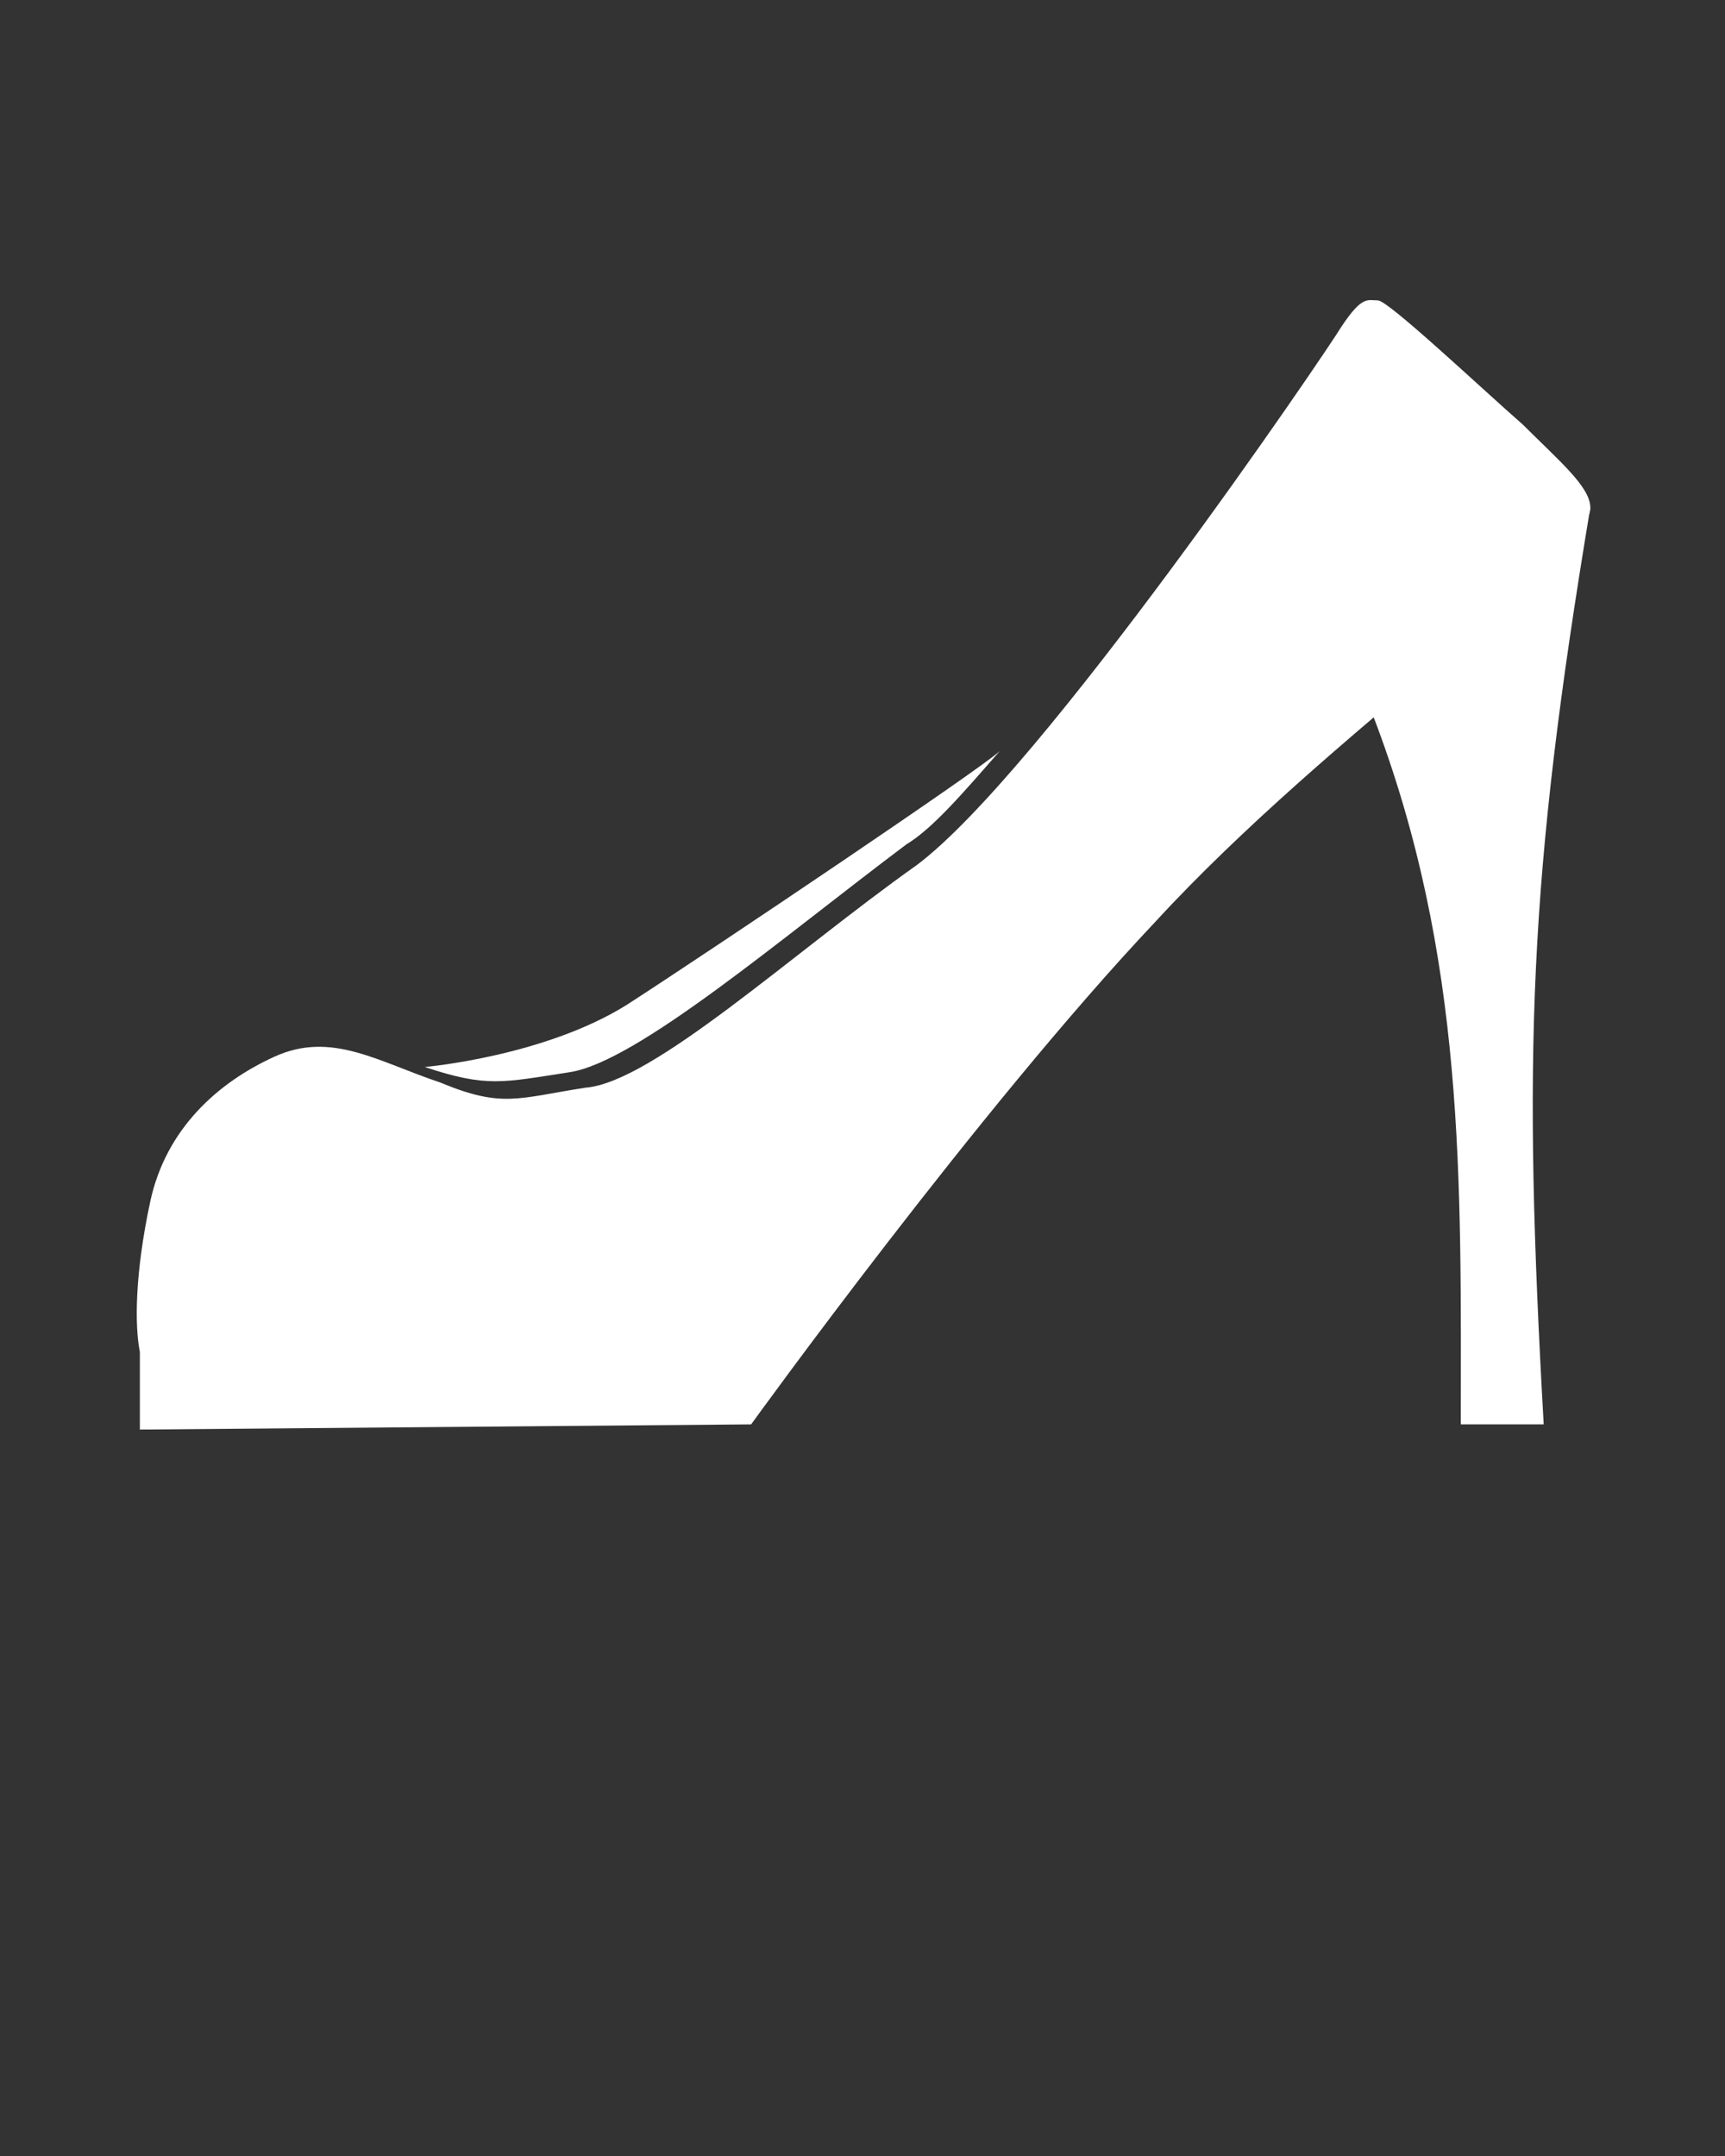 <svg xmlns="http://www.w3.org/2000/svg" xmlns:xlink="http://www.w3.org/1999/xlink" xml:space="preserve" version="1.1" style="shape-rendering:geometricPrecision;text-rendering:geometricPrecision;image-rendering:optimizeQuality;" viewBox="0 0 333 416.25" x="0px" y="0px" fill-rule="evenodd" clip-rule="evenodd"><rect x="0" y="0" width="333" height="416.25" fill="#333333" stroke="none"/><defs><style type="text/css">
   
    .fil0 {fill:white}
   
  </style></defs><g><g><path class="fil0" d="M265 138c18,47 17,90 17,137l16 0c-4,-71 -3,-105 9,-177l-22 4 -20 36z"/><path class="fil0" d="M82 206c0,0 23,-2 39,-12 17,-11 69,-46 72,-49 -7,8 -13,15 -18,18 -24,18 -52,42 -65,44 -13,2 -16,3 -28,-1z"/><path class="fil0" d="M27 276l118 -1c0,0 44,-61 78,-97 34,-37 84,-70 84,-80 0,-4 -6,-9 -13,-16 -8,-7 -26,-24 -28,-24 -2,0 -3,-1 -7,5 -3,5 -58,86 -82,104 -24,17 -51,42 -64,43 -13,2 -16,4 -28,-1 -12,-4 -21,-10 -32,-5 -11,5 -21,14 -24,28 -3,14 -3,24 -2,29 0,4 0,15 0,15z"/></g></g></svg>